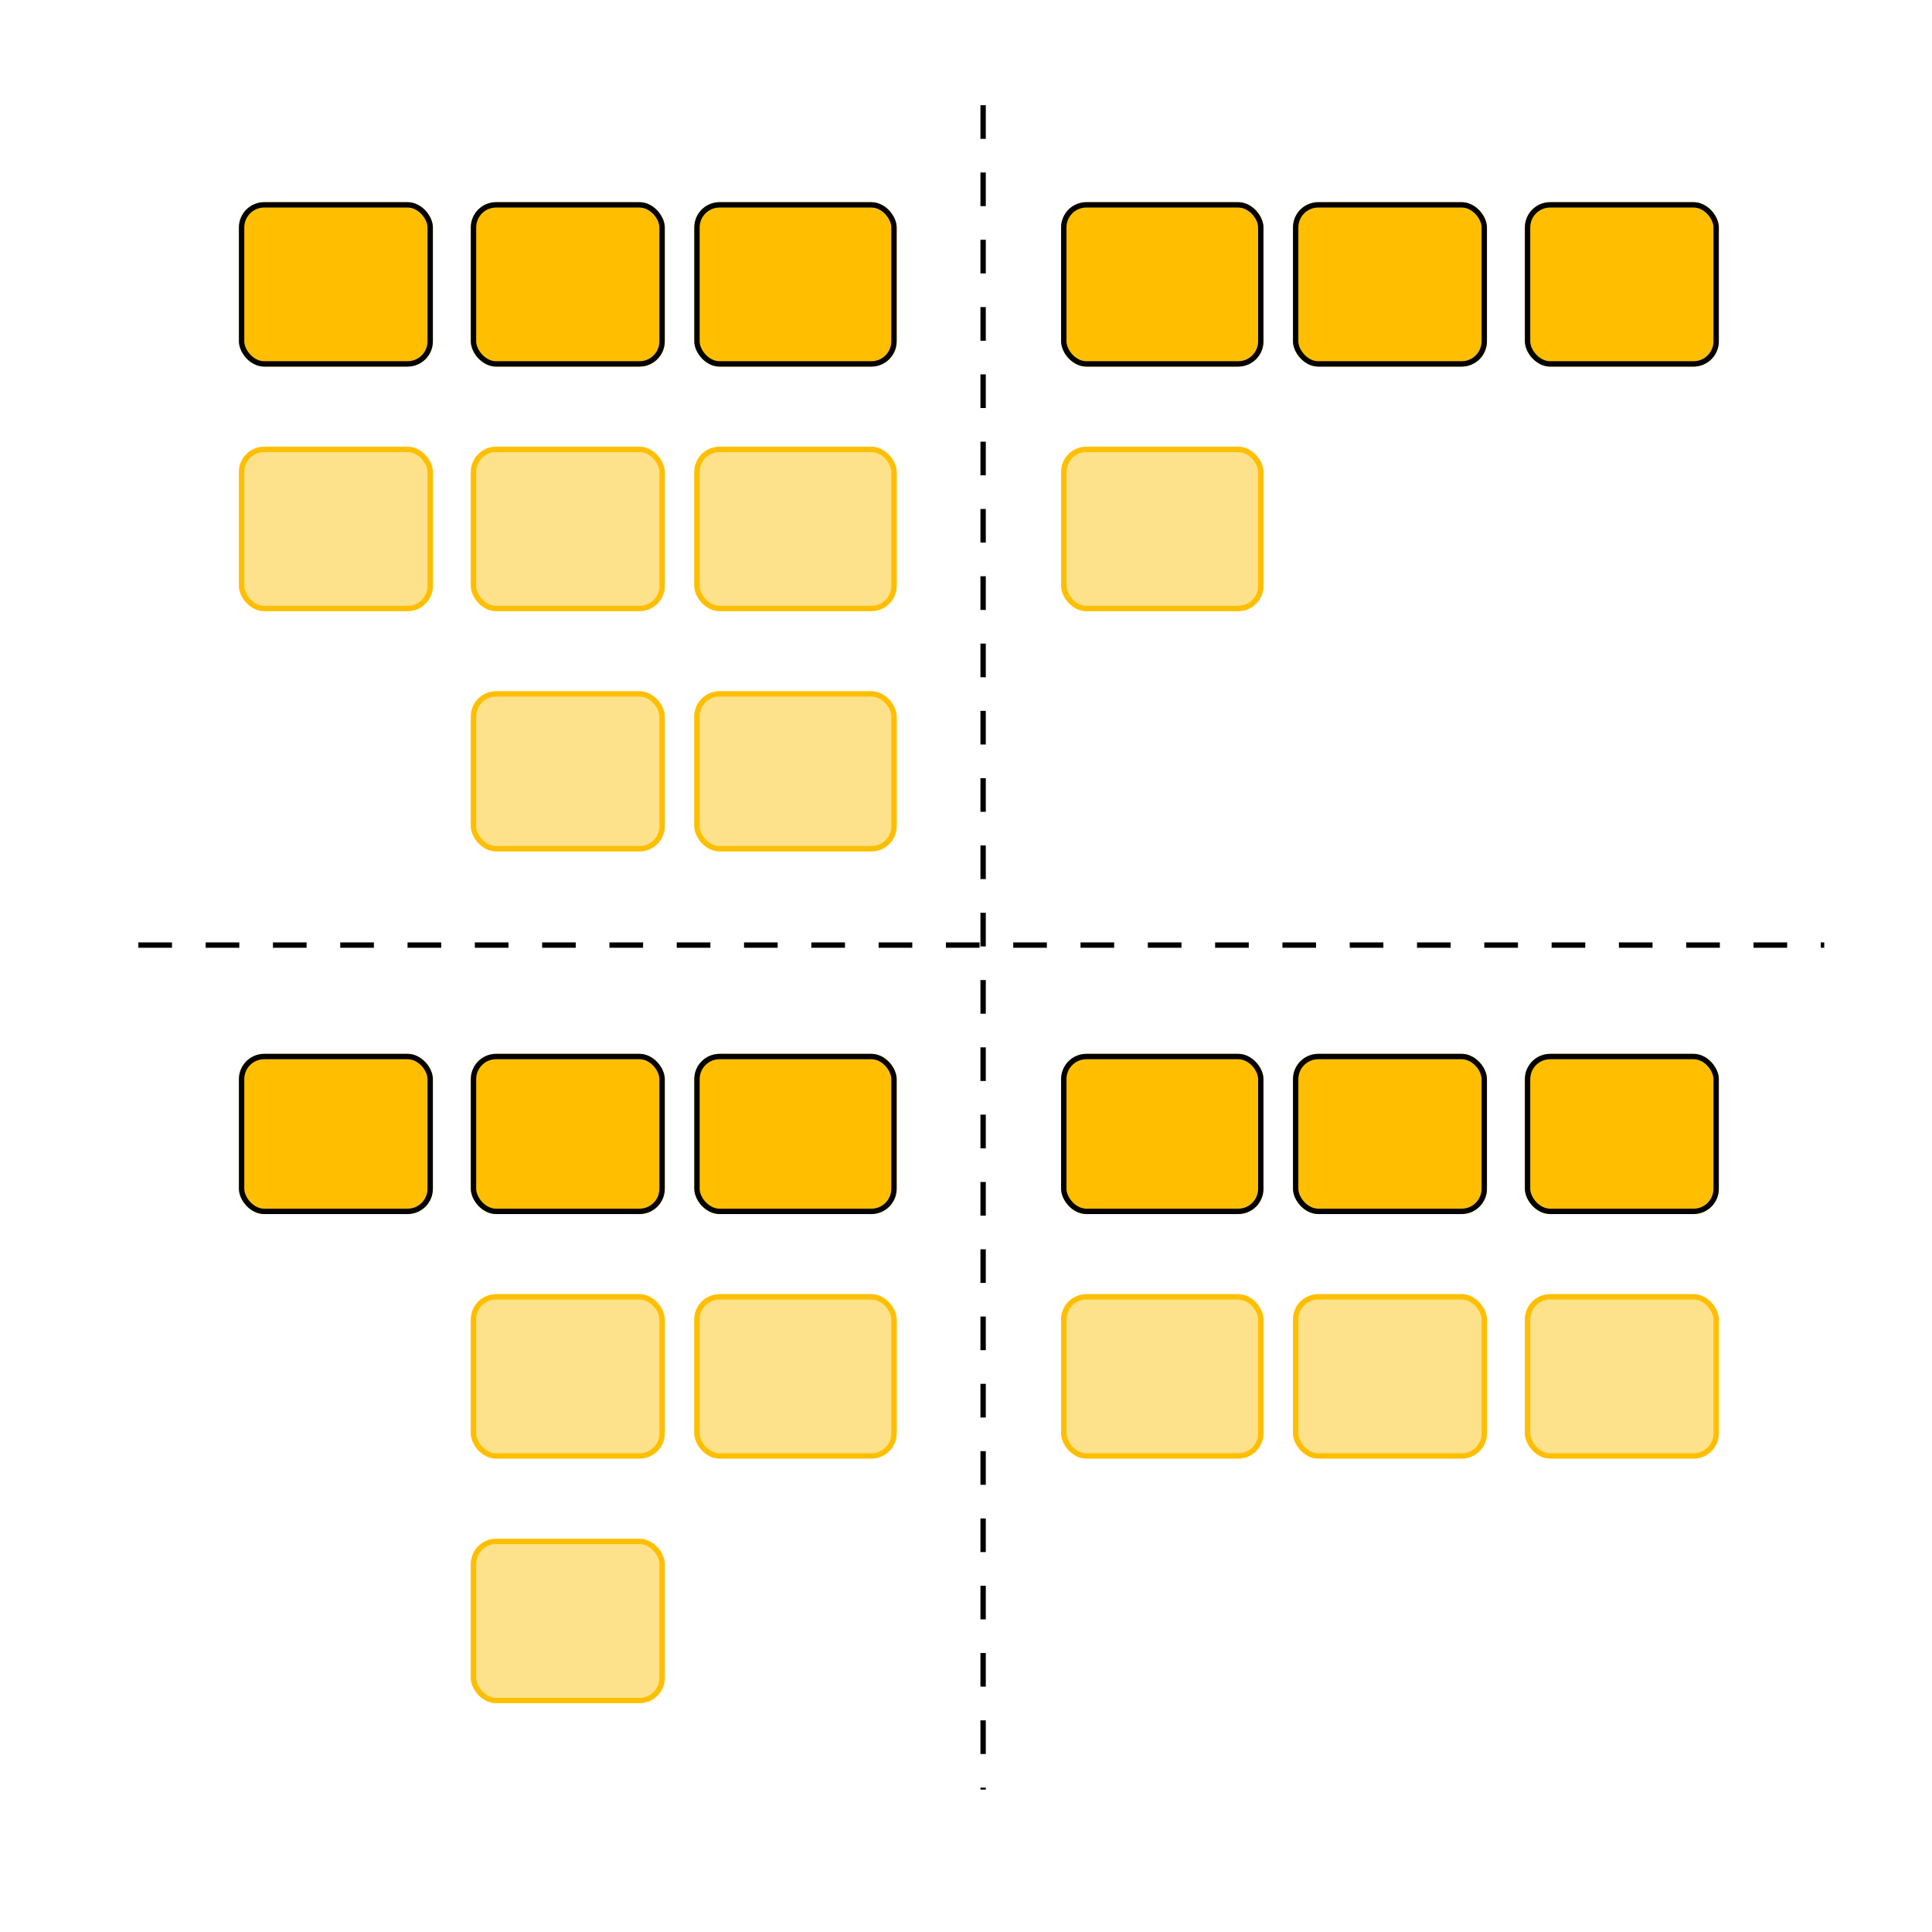 <svg id="Layer_1" data-name="Layer 1" xmlns="http://www.w3.org/2000/svg" xmlns:xlink="http://www.w3.org/1999/xlink" viewBox="0 0 360 360"><defs><style>.cls-1,.cls-20,.cls-81,.cls-83,.cls-84,.cls-85,.cls-9{fill:none;}.cls-2{clip-path:url(#clip-path);}.cls-3{fill:#fee28b;}.cls-4{clip-path:url(#clip-path-2);}.cls-5{clip-path:url(#clip-path-3);}.cls-6{isolation:isolate;}.cls-7{clip-path:url(#clip-path-4);}.cls-8{clip-path:url(#clip-path-6);}.cls-9{stroke:#ffbf00;}.cls-20,.cls-81,.cls-83,.cls-84,.cls-85,.cls-9{stroke-miterlimit:10;}.cls-20,.cls-83,.cls-9{stroke-width:2px;}.cls-10{clip-path:url(#clip-path-8);}.cls-11{clip-path:url(#clip-path-10);}.cls-12{clip-path:url(#clip-path-12);}.cls-13{clip-path:url(#clip-path-14);}.cls-14{clip-path:url(#clip-path-16);}.cls-15{clip-path:url(#clip-path-18);}.cls-16{clip-path:url(#clip-path-20);}.cls-17{clip-path:url(#clip-path-22);}.cls-18{clip-path:url(#clip-path-24);}.cls-19{fill:#ffbf00;}.cls-20,.cls-81,.cls-85{stroke:#000;}.cls-21{clip-path:url(#clip-path-26);}.cls-22{clip-path:url(#clip-path-28);}.cls-23{clip-path:url(#clip-path-30);}.cls-24{clip-path:url(#clip-path-32);}.cls-25{clip-path:url(#clip-path-34);}.cls-26{clip-path:url(#clip-path-36);}.cls-27{clip-path:url(#clip-path-38);}.cls-28{clip-path:url(#clip-path-40);}.cls-29{clip-path:url(#clip-path-42);}.cls-30{clip-path:url(#clip-path-44);}.cls-31{clip-path:url(#clip-path-46);}.cls-32{clip-path:url(#clip-path-48);}.cls-33{clip-path:url(#clip-path-50);}.cls-34{clip-path:url(#clip-path-52);}.cls-35{clip-path:url(#clip-path-54);}.cls-36{clip-path:url(#clip-path-56);}.cls-37{clip-path:url(#clip-path-58);}.cls-38{clip-path:url(#clip-path-60);}.cls-39{clip-path:url(#clip-path-62);}.cls-40{clip-path:url(#clip-path-64);}.cls-41{clip-path:url(#clip-path-66);}.cls-42{clip-path:url(#clip-path-68);}.cls-43{clip-path:url(#clip-path-70);}.cls-44{clip-path:url(#clip-path-72);}.cls-45{clip-path:url(#clip-path-74);}.cls-46{clip-path:url(#clip-path-76);}.cls-47{clip-path:url(#clip-path-78);}.cls-48{clip-path:url(#clip-path-80);}.cls-49{clip-path:url(#clip-path-82);}.cls-50{clip-path:url(#clip-path-84);}.cls-51{clip-path:url(#clip-path-86);}.cls-52{clip-path:url(#clip-path-88);}.cls-53{clip-path:url(#clip-path-90);}.cls-54{clip-path:url(#clip-path-92);}.cls-55{clip-path:url(#clip-path-94);}.cls-56{clip-path:url(#clip-path-96);}.cls-57{clip-path:url(#clip-path-98);}.cls-58{clip-path:url(#clip-path-100);}.cls-59{clip-path:url(#clip-path-102);}.cls-60{clip-path:url(#clip-path-104);}.cls-61{clip-path:url(#clip-path-106);}.cls-62{clip-path:url(#clip-path-108);}.cls-63{clip-path:url(#clip-path-110);}.cls-64{clip-path:url(#clip-path-112);}.cls-65{clip-path:url(#clip-path-114);}.cls-66{clip-path:url(#clip-path-116);}.cls-67{clip-path:url(#clip-path-118);}.cls-68{clip-path:url(#clip-path-120);}.cls-69{clip-path:url(#clip-path-122);}.cls-70{clip-path:url(#clip-path-124);}.cls-71{clip-path:url(#clip-path-126);}.cls-72{clip-path:url(#clip-path-128);}.cls-73{clip-path:url(#clip-path-130);}.cls-74{clip-path:url(#clip-path-132);}.cls-75{clip-path:url(#clip-path-134);}.cls-76{clip-path:url(#clip-path-136);}.cls-77{clip-path:url(#clip-path-138);}.cls-78{clip-path:url(#clip-path-140);}.cls-79{clip-path:url(#clip-path-142);}.cls-80{clip-path:url(#clip-path-144);}.cls-81{stroke-dasharray:6.27 6.27;}.cls-82{clip-path:url(#clip-path-147);}.cls-83,.cls-84{stroke:#febf10;}</style><clipPath id="clip-path"><path class="cls-1" d="M-353.45,783.43Z"/></clipPath><clipPath id="clip-path-2"><rect class="cls-1" x="129.37" y="128.8" width="37.71" height="29.85" rx="4.71"/></clipPath><clipPath id="clip-path-3"><rect class="cls-1" x="25.66" y="19.21" width="314.26" height="314.26"/></clipPath><clipPath id="clip-path-4"><rect class="cls-1" x="121.51" y="120.55" width="53.42" height="46.35"/></clipPath><clipPath id="clip-path-6"><rect class="cls-1" x="129.37" y="128.41" width="37.71" height="30.64"/></clipPath><clipPath id="clip-path-8"><rect class="cls-1" x="129.37" y="83.24" width="37.71" height="30.64" rx="4.71"/></clipPath><clipPath id="clip-path-10"><rect class="cls-1" x="121.51" y="74.99" width="53.42" height="47.14"/></clipPath><clipPath id="clip-path-12"><rect class="cls-1" x="129.37" y="82.84" width="37.71" height="31.43"/></clipPath><clipPath id="clip-path-14"><rect class="cls-1" x="129.37" y="241.15" width="37.71" height="30.64" rx="4.71"/></clipPath><clipPath id="clip-path-16"><rect class="cls-1" x="121.51" y="232.9" width="53.42" height="47.14"/></clipPath><clipPath id="clip-path-18"><rect class="cls-1" x="129.37" y="240.76" width="37.71" height="31.43"/></clipPath><clipPath id="clip-path-20"><rect class="cls-1" x="129.37" y="37.67" width="37.71" height="30.64" rx="4.71"/></clipPath><clipPath id="clip-path-22"><rect class="cls-1" x="121.51" y="29.42" width="53.42" height="47.14"/></clipPath><clipPath id="clip-path-24"><rect class="cls-1" x="129.37" y="37.28" width="37.71" height="31.43"/></clipPath><clipPath id="clip-path-26"><rect class="cls-1" x="284.14" y="37.67" width="36.14" height="30.64" rx="4.71"/></clipPath><clipPath id="clip-path-28"><rect class="cls-1" x="276.29" y="29.42" width="51.85" height="47.14"/></clipPath><clipPath id="clip-path-30"><rect class="cls-1" x="284.14" y="37.28" width="36.14" height="31.43"/></clipPath><clipPath id="clip-path-32"><rect class="cls-1" x="129.37" y="196.37" width="37.71" height="29.85" rx="4.71"/></clipPath><clipPath id="clip-path-34"><rect class="cls-1" x="121.51" y="188.12" width="53.42" height="46.35"/></clipPath><clipPath id="clip-path-36"><rect class="cls-1" x="129.37" y="195.98" width="37.71" height="30.64"/></clipPath><clipPath id="clip-path-38"><rect class="cls-1" x="284.14" y="196.37" width="36.14" height="29.85" rx="4.71"/></clipPath><clipPath id="clip-path-40"><rect class="cls-1" x="276.29" y="188.12" width="51.85" height="46.35"/></clipPath><clipPath id="clip-path-42"><rect class="cls-1" x="284.14" y="195.98" width="36.14" height="30.64"/></clipPath><clipPath id="clip-path-44"><rect class="cls-1" x="87.73" y="128.8" width="36.14" height="29.85" rx="4.71"/></clipPath><clipPath id="clip-path-46"><rect class="cls-1" x="79.87" y="120.55" width="51.85" height="46.35"/></clipPath><clipPath id="clip-path-48"><rect class="cls-1" x="87.73" y="128.41" width="36.14" height="30.64"/></clipPath><clipPath id="clip-path-50"><rect class="cls-1" x="87.73" y="286.72" width="36.14" height="30.64" rx="4.71"/></clipPath><clipPath id="clip-path-52"><rect class="cls-1" x="79.87" y="278.47" width="51.85" height="47.14"/></clipPath><clipPath id="clip-path-54"><rect class="cls-1" x="87.73" y="286.33" width="36.14" height="31.43"/></clipPath><clipPath id="clip-path-56"><rect class="cls-1" x="284.14" y="241.15" width="36.14" height="30.64" rx="4.71"/></clipPath><clipPath id="clip-path-58"><rect class="cls-1" x="276.29" y="232.9" width="51.85" height="47.14"/></clipPath><clipPath id="clip-path-60"><rect class="cls-1" x="284.14" y="240.76" width="36.14" height="31.43"/></clipPath><clipPath id="clip-path-62"><rect class="cls-1" x="87.73" y="83.24" width="36.14" height="30.64" rx="4.71"/></clipPath><clipPath id="clip-path-64"><rect class="cls-1" x="79.87" y="74.99" width="51.85" height="47.14"/></clipPath><clipPath id="clip-path-66"><rect class="cls-1" x="87.73" y="82.84" width="36.14" height="31.43"/></clipPath><clipPath id="clip-path-68"><rect class="cls-1" x="87.73" y="241.15" width="36.14" height="30.64" rx="4.71"/></clipPath><clipPath id="clip-path-70"><rect class="cls-1" x="79.87" y="232.9" width="51.85" height="47.14"/></clipPath><clipPath id="clip-path-72"><rect class="cls-1" x="87.73" y="240.76" width="36.14" height="31.43"/></clipPath><clipPath id="clip-path-74"><rect class="cls-1" x="240.93" y="241.15" width="36.14" height="30.64" rx="4.71"/></clipPath><clipPath id="clip-path-76"><rect class="cls-1" x="233.07" y="232.9" width="51.85" height="47.14"/></clipPath><clipPath id="clip-path-78"><rect class="cls-1" x="240.93" y="240.76" width="36.14" height="31.43"/></clipPath><clipPath id="clip-path-80"><rect class="cls-1" x="87.73" y="37.67" width="36.14" height="30.64" rx="4.71"/></clipPath><clipPath id="clip-path-82"><rect class="cls-1" x="79.87" y="29.42" width="51.85" height="47.14"/></clipPath><clipPath id="clip-path-84"><rect class="cls-1" x="87.73" y="37.28" width="36.14" height="31.43"/></clipPath><clipPath id="clip-path-86"><rect class="cls-1" x="240.93" y="37.67" width="36.14" height="30.64" rx="4.71"/></clipPath><clipPath id="clip-path-88"><rect class="cls-1" x="233.07" y="29.42" width="51.85" height="47.14"/></clipPath><clipPath id="clip-path-90"><rect class="cls-1" x="240.93" y="37.28" width="36.14" height="31.43"/></clipPath><clipPath id="clip-path-92"><rect class="cls-1" x="87.73" y="196.37" width="36.14" height="29.85" rx="4.71"/></clipPath><clipPath id="clip-path-94"><rect class="cls-1" x="79.87" y="188.12" width="51.85" height="46.35"/></clipPath><clipPath id="clip-path-96"><rect class="cls-1" x="87.73" y="195.98" width="36.14" height="30.64"/></clipPath><clipPath id="clip-path-98"><rect class="cls-1" x="240.93" y="196.37" width="36.14" height="29.85" rx="4.71"/></clipPath><clipPath id="clip-path-100"><rect class="cls-1" x="233.07" y="188.12" width="51.85" height="46.35"/></clipPath><clipPath id="clip-path-102"><rect class="cls-1" x="240.93" y="195.98" width="36.14" height="30.64"/></clipPath><clipPath id="clip-path-104"><rect class="cls-1" x="44.52" y="83.24" width="36.14" height="30.64" rx="4.71"/></clipPath><clipPath id="clip-path-106"><rect class="cls-1" x="36.66" y="74.99" width="51.85" height="47.14"/></clipPath><clipPath id="clip-path-108"><rect class="cls-1" x="44.52" y="82.84" width="36.14" height="31.43"/></clipPath><clipPath id="clip-path-110"><rect class="cls-1" x="197.72" y="83.24" width="37.71" height="30.64" rx="4.71"/></clipPath><clipPath id="clip-path-112"><rect class="cls-1" x="189.86" y="74.99" width="53.42" height="47.14"/></clipPath><clipPath id="clip-path-114"><rect class="cls-1" x="197.72" y="82.84" width="37.71" height="31.43"/></clipPath><clipPath id="clip-path-116"><rect class="cls-1" x="197.72" y="241.15" width="37.71" height="30.64" rx="4.71"/></clipPath><clipPath id="clip-path-118"><rect class="cls-1" x="189.86" y="232.9" width="53.42" height="47.14"/></clipPath><clipPath id="clip-path-120"><rect class="cls-1" x="197.72" y="240.76" width="37.71" height="31.43"/></clipPath><clipPath id="clip-path-122"><rect class="cls-1" x="44.52" y="37.67" width="36.14" height="30.64" rx="4.71"/></clipPath><clipPath id="clip-path-124"><rect class="cls-1" x="36.66" y="29.42" width="51.85" height="47.14"/></clipPath><clipPath id="clip-path-126"><rect class="cls-1" x="44.52" y="37.28" width="36.14" height="31.43"/></clipPath><clipPath id="clip-path-128"><rect class="cls-1" x="197.72" y="37.67" width="37.71" height="30.64" rx="4.71"/></clipPath><clipPath id="clip-path-130"><rect class="cls-1" x="189.86" y="29.42" width="53.42" height="47.14"/></clipPath><clipPath id="clip-path-132"><rect class="cls-1" x="197.72" y="37.28" width="37.71" height="31.43"/></clipPath><clipPath id="clip-path-134"><rect class="cls-1" x="44.52" y="196.37" width="36.14" height="29.85" rx="4.71"/></clipPath><clipPath id="clip-path-136"><rect class="cls-1" x="36.66" y="188.12" width="51.85" height="46.35"/></clipPath><clipPath id="clip-path-138"><rect class="cls-1" x="44.52" y="195.98" width="36.14" height="30.64"/></clipPath><clipPath id="clip-path-140"><rect class="cls-1" x="197.72" y="196.37" width="37.71" height="29.85" rx="4.71"/></clipPath><clipPath id="clip-path-142"><rect class="cls-1" x="189.86" y="188.12" width="53.42" height="46.35"/></clipPath><clipPath id="clip-path-144"><rect class="cls-1" x="197.72" y="195.98" width="37.71" height="30.64"/></clipPath><clipPath id="clip-path-147"><rect class="cls-1" x="-368.05" y="14.42" width="314.26" height="314.26"/></clipPath></defs><g class="cls-2"><rect class="cls-3" x="248.36" y="-10.84" width="14.45" height="14.45"/></g><g class="cls-4"><g class="cls-5"><g class="cls-6"><g class="cls-7"><g class="cls-4"><g class="cls-8"><rect class="cls-3" x="129.37" y="128.8" width="37.71" height="29.85" rx="4.71"/></g></g><g class="cls-8"><rect class="cls-9" x="129.37" y="128.8" width="37.71" height="29.85" rx="4.71"/></g></g></g></g></g><g class="cls-10"><g class="cls-5"><g class="cls-6"><g class="cls-11"><g class="cls-10"><g class="cls-12"><rect class="cls-3" x="129.37" y="83.24" width="37.71" height="30.64" rx="4.71"/></g></g><g class="cls-12"><rect class="cls-9" x="129.37" y="83.24" width="37.71" height="30.64" rx="4.71"/></g></g></g></g></g><g class="cls-13"><g class="cls-5"><g class="cls-6"><g class="cls-14"><g class="cls-13"><g class="cls-15"><rect class="cls-3" x="129.37" y="241.15" width="37.71" height="30.64" rx="4.71"/></g></g><g class="cls-15"><rect class="cls-9" x="129.37" y="241.15" width="37.71" height="30.64" rx="4.71"/></g></g></g></g></g><g class="cls-16"><g class="cls-5"><g class="cls-6"><g class="cls-17"><g class="cls-16"><g class="cls-18"><rect class="cls-19" x="129.37" y="37.67" width="37.71" height="30.64" rx="4.71"/></g></g><g class="cls-18"><rect class="cls-20" x="129.37" y="37.67" width="37.71" height="30.64" rx="4.71"/></g></g></g></g></g><g class="cls-21"><g class="cls-5"><g class="cls-6"><g class="cls-22"><g class="cls-21"><g class="cls-23"><rect class="cls-19" x="284.14" y="37.67" width="36.14" height="30.64" rx="4.71"/></g></g><g class="cls-23"><rect class="cls-20" x="284.14" y="37.67" width="36.14" height="30.64" rx="4.71"/></g></g></g></g></g><g class="cls-24"><g class="cls-5"><g class="cls-6"><g class="cls-25"><g class="cls-24"><g class="cls-26"><rect class="cls-19" x="129.37" y="196.37" width="37.71" height="29.85" rx="4.71"/></g></g><g class="cls-26"><rect class="cls-20" x="129.37" y="196.37" width="37.71" height="29.85" rx="4.71"/></g></g></g></g></g><g class="cls-27"><g class="cls-5"><g class="cls-6"><g class="cls-28"><g class="cls-27"><g class="cls-29"><rect class="cls-19" x="284.14" y="196.37" width="36.14" height="29.85" rx="4.71"/></g></g><g class="cls-29"><rect class="cls-20" x="284.14" y="196.37" width="36.14" height="29.85" rx="4.71"/></g></g></g></g></g><g class="cls-30"><g class="cls-5"><g class="cls-6"><g class="cls-31"><g class="cls-30"><g class="cls-32"><rect class="cls-3" x="87.73" y="128.8" width="36.14" height="29.85" rx="4.71"/></g></g><g class="cls-32"><rect class="cls-9" x="87.73" y="128.8" width="36.14" height="29.85" rx="4.71"/></g></g></g></g></g><g class="cls-33"><g class="cls-5"><g class="cls-6"><g class="cls-34"><g class="cls-33"><g class="cls-35"><rect class="cls-3" x="87.73" y="286.72" width="36.14" height="30.64" rx="4.71"/></g></g><g class="cls-35"><rect class="cls-9" x="87.73" y="286.72" width="36.14" height="30.64" rx="4.71"/></g></g></g></g></g><g class="cls-36"><g class="cls-5"><g class="cls-6"><g class="cls-37"><g class="cls-36"><g class="cls-38"><rect class="cls-3" x="284.14" y="241.15" width="36.14" height="30.64" rx="4.71"/></g></g><g class="cls-38"><rect class="cls-9" x="284.14" y="241.15" width="36.14" height="30.64" rx="4.71"/></g></g></g></g></g><g class="cls-39"><g class="cls-5"><g class="cls-6"><g class="cls-40"><g class="cls-39"><g class="cls-41"><rect class="cls-3" x="87.73" y="83.24" width="36.14" height="30.64" rx="4.71"/></g></g><g class="cls-41"><rect class="cls-9" x="87.73" y="83.24" width="36.14" height="30.64" rx="4.71"/></g></g></g></g></g><g class="cls-42"><g class="cls-5"><g class="cls-6"><g class="cls-43"><g class="cls-42"><g class="cls-44"><rect class="cls-3" x="87.73" y="241.15" width="36.14" height="30.64" rx="4.71"/></g></g><g class="cls-44"><rect class="cls-9" x="87.73" y="241.15" width="36.14" height="30.64" rx="4.71"/></g></g></g></g></g><g class="cls-45"><g class="cls-5"><g class="cls-6"><g class="cls-46"><g class="cls-45"><g class="cls-47"><rect class="cls-3" x="240.93" y="241.15" width="36.14" height="30.64" rx="4.71"/></g></g><g class="cls-47"><rect class="cls-9" x="240.93" y="241.15" width="36.14" height="30.64" rx="4.71"/></g></g></g></g></g><g class="cls-48"><g class="cls-5"><g class="cls-6"><g class="cls-49"><g class="cls-48"><g class="cls-50"><rect class="cls-19" x="87.73" y="37.67" width="36.14" height="30.64" rx="4.71"/></g></g><g class="cls-50"><rect class="cls-20" x="87.73" y="37.67" width="36.14" height="30.64" rx="4.71"/></g></g></g></g></g><g class="cls-51"><g class="cls-5"><g class="cls-6"><g class="cls-52"><g class="cls-51"><g class="cls-53"><rect class="cls-19" x="240.93" y="37.67" width="36.14" height="30.64" rx="4.71"/></g></g><g class="cls-53"><rect class="cls-20" x="240.93" y="37.67" width="36.14" height="30.64" rx="4.71"/></g></g></g></g></g><g class="cls-54"><g class="cls-5"><g class="cls-6"><g class="cls-55"><g class="cls-54"><g class="cls-56"><rect class="cls-19" x="87.73" y="196.37" width="36.14" height="29.85" rx="4.71"/></g></g><g class="cls-56"><rect class="cls-20" x="87.73" y="196.37" width="36.14" height="29.85" rx="4.71"/></g></g></g></g></g><g class="cls-57"><g class="cls-5"><g class="cls-6"><g class="cls-58"><g class="cls-57"><g class="cls-59"><rect class="cls-19" x="240.93" y="196.37" width="36.14" height="29.85" rx="4.71"/></g></g><g class="cls-59"><rect class="cls-20" x="240.93" y="196.37" width="36.14" height="29.85" rx="4.71"/></g></g></g></g></g><g class="cls-60"><g class="cls-5"><g class="cls-6"><g class="cls-61"><g class="cls-60"><g class="cls-62"><rect class="cls-3" x="44.52" y="83.24" width="36.14" height="30.64" rx="4.71"/></g></g><g class="cls-62"><rect class="cls-9" x="44.52" y="83.24" width="36.14" height="30.64" rx="4.71"/></g></g></g></g></g><g class="cls-63"><g class="cls-5"><g class="cls-6"><g class="cls-64"><g class="cls-63"><g class="cls-65"><rect class="cls-3" x="197.72" y="83.24" width="37.71" height="30.64" rx="4.71"/></g></g><g class="cls-65"><rect class="cls-9" x="197.72" y="83.24" width="37.71" height="30.64" rx="4.71"/></g></g></g></g></g><g class="cls-66"><g class="cls-5"><g class="cls-6"><g class="cls-67"><g class="cls-66"><g class="cls-68"><rect class="cls-3" x="197.72" y="241.15" width="37.71" height="30.64" rx="4.71"/></g></g><g class="cls-68"><rect class="cls-9" x="197.72" y="241.15" width="37.71" height="30.64" rx="4.71"/></g></g></g></g></g><g class="cls-69"><g class="cls-5"><g class="cls-6"><g class="cls-70"><g class="cls-69"><g class="cls-71"><rect class="cls-19" x="44.52" y="37.67" width="36.14" height="30.64" rx="4.71"/></g></g><g class="cls-71"><rect class="cls-20" x="44.52" y="37.67" width="36.14" height="30.64" rx="4.71"/></g></g></g></g></g><g class="cls-72"><g class="cls-5"><g class="cls-6"><g class="cls-73"><g class="cls-72"><g class="cls-74"><rect class="cls-19" x="197.72" y="37.67" width="37.71" height="30.64" rx="4.71"/></g></g><g class="cls-74"><rect class="cls-20" x="197.72" y="37.67" width="37.71" height="30.64" rx="4.71"/></g></g></g></g></g><g class="cls-75"><g class="cls-5"><g class="cls-6"><g class="cls-76"><g class="cls-75"><g class="cls-77"><rect class="cls-19" x="44.52" y="196.37" width="36.14" height="29.85" rx="4.71"/></g></g><g class="cls-77"><rect class="cls-20" x="44.52" y="196.37" width="36.14" height="29.85" rx="4.71"/></g></g></g></g></g><g class="cls-78"><g class="cls-5"><g class="cls-6"><g class="cls-79"><g class="cls-78"><g class="cls-80"><rect class="cls-19" x="197.72" y="196.37" width="37.71" height="29.85" rx="4.71"/></g></g><g class="cls-80"><rect class="cls-20" x="197.72" y="196.37" width="37.71" height="29.85" rx="4.71"/></g></g></g></g></g><g class="cls-5"><line class="cls-81" x1="183.19" y1="19.6" x2="183.19" y2="333.86"/><line class="cls-81" x1="25.78" y1="176.1" x2="340.04" y2="176.1"/></g><g class="cls-82"><path class="cls-83" d="M272.77,259.67a10.65,10.65,0,0,0,4.35-8.6v-124a10.69,10.69,0,0,0-10.68-10.68H75.63A10.68,10.68,0,0,0,65,127.06v124a10.65,10.65,0,0,0,10.67,10.67h73.18a2.44,2.44,0,0,1,1.94,1,2.47,2.47,0,0,1,.38,2.14l-10.08,33.8"/></g><g class="cls-2"><rect class="cls-3" x="76.46" y="248.54" width="15.21" height="14.45"/></g><g class="cls-82"><rect class="cls-84" x="79.92" y="128.17" width="7.86" height="7.07"/></g><g class="cls-2"><rect class="cls-3" x="90.91" y="248.54" width="14.45" height="14.45"/></g><g class="cls-82"><rect class="cls-84" x="94.85" y="128.17" width="7.07" height="7.07"/></g><g class="cls-2"><rect class="cls-3" x="105.36" y="248.54" width="14.45" height="14.45"/></g><g class="cls-82"><rect class="cls-84" x="109.78" y="128.17" width="7.07" height="7.07"/></g><g class="cls-2"><rect class="cls-3" x="248.36" y="339.82" width="14.45" height="14.45"/></g><g class="cls-82"><rect class="cls-84" x="257.48" y="222.45" width="7.07" height="7.07"/><path class="cls-84" d="M77.57,225.59h61.28V192.74a2.49,2.49,0,0,0-2.49-2.5H126.28a2.49,2.49,0,0,0-2.48,2.5v32"/><path class="cls-84" d="M109.78,224.8V199.73a2.4,2.4,0,0,0-.72-1.71,2.46,2.46,0,0,0-1.74-.71h-10a2.44,2.44,0,0,0-2.46,2.42V224.8"/><path class="cls-84" d="M167.13,179.43V168.38a2.49,2.49,0,0,0-2.46-2.5h-10a2.49,2.49,0,0,0-2.46,2.5v25.78"/><path class="cls-84" d="M197,168.16V146.3a2.43,2.43,0,0,0-2.45-2.42h-10a2.43,2.43,0,0,0-2.45,2.42v25.08"/><path class="cls-84" d="M225.27,175.31V162a2.37,2.37,0,0,0-.73-1.71,2.5,2.5,0,0,0-1.74-.71h-10a2.44,2.44,0,0,0-2.46,2.42v9.64"/><path class="cls-84" d="M254.34,203.59V140a2.38,2.38,0,0,0-.72-1.7,2.46,2.46,0,0,0-1.74-.71h-10a2.44,2.44,0,0,0-2.46,2.41v42.32"/><line class="cls-83" x1="130.99" y1="298.65" x2="210.34" y2="298.65"/><line class="cls-83" x1="195.41" y1="284.51" x2="199.34" y2="298.65"/><line class="cls-84" x1="141.99" y1="240.12" x2="65" y2="240.12"/><line class="cls-84" x1="254.34" y1="240.12" x2="277.12" y2="240.12"/></g><g class="cls-82"><path class="cls-85" d="M199.59,258.75A33.39,33.39,0,1,1,233,225.36,33.38,33.38,0,0,1,199.59,258.75Zm0-80.13a46.75,46.75,0,1,0,46.75,46.73A46.76,46.76,0,0,0,199.58,178.62Z"/><path class="cls-20" d="M181.27,225.59a18.07,18.07,0,0,1,18.07-18.07"/></g><g class="cls-82"><path class="cls-85" d="M273.42,283.62l-34.59-32.89a46.6,46.6,0,0,1-12.78,13.21l34.57,32.87a9.31,9.31,0,0,0,9,2.28,9.11,9.11,0,0,0,3.79-15.47Z"/></g></svg>
